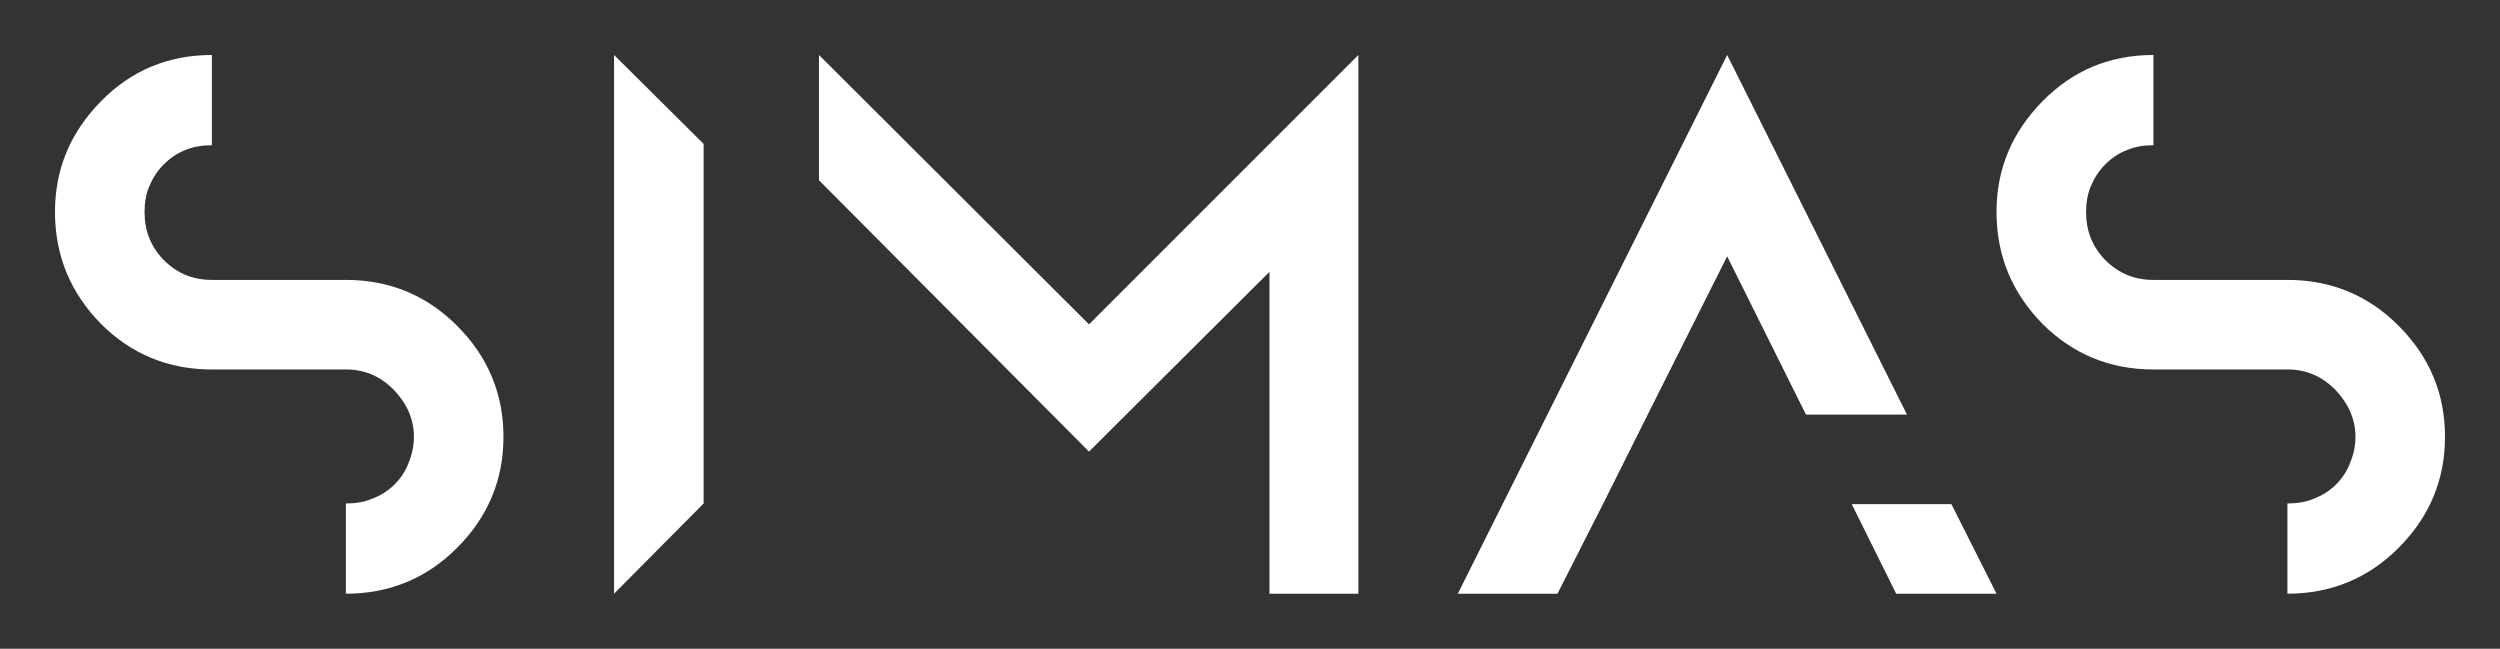 <?xml version="1.0" encoding="UTF-8" standalone="no"?>
<!-- Created with Inkscape (http://www.inkscape.org/) -->

<svg
   xmlns:dc="http://purl.org/dc/elements/1.1/"
   xmlns:cc="http://creativecommons.org/ns#"
   xmlns:rdf="http://www.w3.org/1999/02/22-rdf-syntax-ns#"
   xmlns:svg="http://www.w3.org/2000/svg"
   xmlns="http://www.w3.org/2000/svg"
   xmlns:sodipodi="http://sodipodi.sourceforge.net/DTD/sodipodi-0.dtd"
   xmlns:inkscape="http://www.inkscape.org/namespaces/inkscape"
   width="454.578"
   height="117.955"
   viewBox="0 0 454.578 117.955"
   id="svg4194"
   version="1.1"
   inkscape:version="0.91 r"
   sodipodi:docname="logo.svg">
  <rect x="0" y="0" width="454.578" height="117.955" fill="#333333" stroke="none"/>
  <defs
     id="defs4196" />
  <sodipodi:namedview
     id="base"
     pagecolor="#ffffff"
     bordercolor="#666666"
     borderopacity="1.0"
     inkscape:pageopacity="0.0"
     inkscape:pageshadow="2"
     inkscape:zoom="1.4"
     inkscape:cx="-87.600264"
     inkscape:cy="37.950386"
     inkscape:document-units="px"
     inkscape:current-layer="layer1"
     showgrid="false"
     inkscape:window-width="1920"
     inkscape:window-height="1021"
     inkscape:window-x="0"
     inkscape:window-y="0"
     inkscape:window-maximized="1"
     fit-margin-top="10"
     fit-margin-left="10"
     fit-margin-right="10"
     fit-margin-bottom="10"
     units="px">
    <sodipodi:guide
       position="-7.1054274e-15,-47.274"
       orientation="0,454.578"
       id="guide5051" />
    <sodipodi:guide
       position="454.578,-47.274"
       orientation="-165.228,0"
       id="guide5053" />
    <sodipodi:guide
       position="454.578,117.955"
       orientation="0,-454.578"
       id="guide5055" />
    <sodipodi:guide
       position="-7.1054274e-15,117.955"
       orientation="165.228,0"
       id="guide5057" />
  </sodipodi:namedview>
  <g
     inkscape:label="Layer 1"
     inkscape:groupmode="layer"
     id="layer1"
     transform="translate(33.003,-381.677)">
    <path
       inkscape:connector-curvature="0"
       id="path3527"
       style="font-style:normal;font-variant:normal;font-weight:normal;font-stretch:normal;font-size:medium;line-height:125%;font-family:Anurati;-inkscape-font-specification:'Anurati, Normal';text-align:start;letter-spacing:0px;word-spacing:0px;writing-mode:lr-tb;text-anchor:start;fill:#ffffff;fill-opacity:1;stroke:none;stroke-width:1px;stroke-linecap:butt;stroke-linejoin:miter;stroke-opacity:1"
       d="m 29.892,448.858 c 3.428,0 6.245,1.224 8.693,3.673 2.326,2.449 3.673,5.265 3.673,8.571 0,1.714 -0.367,3.306 -0.98,4.775 -0.612,1.592 -1.469,2.816 -2.571,3.918 -1.102,1.102 -2.449,1.959 -4.041,2.571 -1.469,0.612 -3.061,0.857 -4.775,0.857 l 0,16.407 c 7.959,0 14.693,-2.816 20.203,-8.326 5.632,-5.632 8.449,-12.367 8.449,-20.203 0,-7.836 -2.816,-14.571 -8.449,-20.203 -5.51,-5.51 -12.244,-8.326 -20.203,-8.326 l -24.366,0 c -3.551,0 -6.367,-1.224 -8.816,-3.673 -2.326,-2.449 -3.428,-5.265 -3.428,-8.693 0,-1.592 0.245,-3.184 0.857,-4.653 0.612,-1.469 1.469,-2.816 2.571,-3.918 1.224,-1.224 2.449,-2.082 4.041,-2.694 1.469,-0.612 3.061,-0.857 4.775,-0.857 l 0,-16.407 c -7.959,0 -14.693,2.816 -20.203,8.449 -5.51,5.632 -8.326,12.244 -8.326,20.081 0,7.959 2.816,14.693 8.326,20.326 5.51,5.51 12.244,8.326 20.203,8.326 l 24.366,0 z" />
    <path
       inkscape:connector-curvature="0"
       id="path3529"
       style="font-style:normal;font-variant:normal;font-weight:normal;font-stretch:normal;font-size:medium;line-height:125%;font-family:Anurati;-inkscape-font-specification:'Anurati, Normal';text-align:start;letter-spacing:0px;word-spacing:0px;writing-mode:lr-tb;text-anchor:start;fill:#ffffff;fill-opacity:1;stroke:none;stroke-width:1px;stroke-linecap:butt;stroke-linejoin:miter;stroke-opacity:1"
       d="m 94.937,407.839 -16.285,-16.163 0,97.955 16.285,-16.407 0,-65.385 z" />
    <path
       inkscape:connector-curvature="0"
       id="path3531"
       style="font-style:normal;font-variant:normal;font-weight:normal;font-stretch:normal;font-size:medium;line-height:125%;font-family:Anurati;-inkscape-font-specification:'Anurati, Normal';text-align:start;letter-spacing:0px;word-spacing:0px;writing-mode:lr-tb;text-anchor:start;fill:#ffffff;fill-opacity:1;stroke:none;stroke-width:1px;stroke-linecap:butt;stroke-linejoin:miter;stroke-opacity:1"
       d="m 115.911,414.451 49.1,49.345 32.815,-32.692 0,58.528 16.163,0 0,-97.955 -48.977,48.977 -49.1,-48.977 0,22.774 z" />
    <path
       inkscape:connector-curvature="0"
       id="path3533"
       style="font-style:normal;font-variant:normal;font-weight:normal;font-stretch:normal;font-size:medium;line-height:125%;font-family:Anurati;-inkscape-font-specification:'Anurati, Normal';text-align:start;letter-spacing:0px;word-spacing:0px;writing-mode:lr-tb;text-anchor:start;fill:#ffffff;fill-opacity:1;stroke:none;stroke-width:1px;stroke-linecap:butt;stroke-linejoin:miter;stroke-opacity:1"
       d="m 266.602,457.061 14.448,-28.774 14.326,28.774 18.367,0 -32.692,-65.385 -48.977,97.955 18.122,0 8.326,-16.407 8.081,-16.163 z m 55.222,16.285 -18.122,0 8.081,16.285 18.244,0 -8.204,-16.285 z" />
    <path
       inkscape:connector-curvature="0"
       id="path3535"
       style="font-style:normal;font-variant:normal;font-weight:normal;font-stretch:normal;font-size:medium;line-height:125%;font-family:Anurati;-inkscape-font-specification:'Anurati, Normal';text-align:start;letter-spacing:0px;word-spacing:0px;writing-mode:lr-tb;text-anchor:start;fill:#ffffff;fill-opacity:1;stroke:none;stroke-width:1px;stroke-linecap:butt;stroke-linejoin:miter;stroke-opacity:1"
       d="m 382.923,448.858 c 3.428,0 6.245,1.224 8.693,3.673 2.326,2.449 3.673,5.265 3.673,8.571 0,1.714 -0.367,3.306 -0.98,4.775 -0.612,1.592 -1.469,2.816 -2.571,3.918 -1.102,1.102 -2.449,1.959 -4.041,2.571 -1.469,0.612 -3.061,0.857 -4.775,0.857 l 0,16.407 c 7.959,0 14.693,-2.816 20.203,-8.326 5.632,-5.632 8.449,-12.367 8.449,-20.203 0,-7.836 -2.816,-14.571 -8.449,-20.203 -5.51,-5.51 -12.244,-8.326 -20.203,-8.326 l -24.366,0 c -3.551,0 -6.367,-1.224 -8.816,-3.673 -2.326,-2.449 -3.428,-5.265 -3.428,-8.693 0,-1.592 0.245,-3.184 0.857,-4.653 0.612,-1.469 1.469,-2.816 2.571,-3.918 1.224,-1.224 2.449,-2.082 4.041,-2.694 1.469,-0.612 3.061,-0.857 4.775,-0.857 l 0,-16.407 c -7.959,0 -14.693,2.816 -20.203,8.449 -5.51,5.632 -8.326,12.244 -8.326,20.081 0,7.959 2.816,14.693 8.326,20.326 5.51,5.51 12.244,8.326 20.203,8.326 l 24.366,0 z" />
  </g>
</svg>
